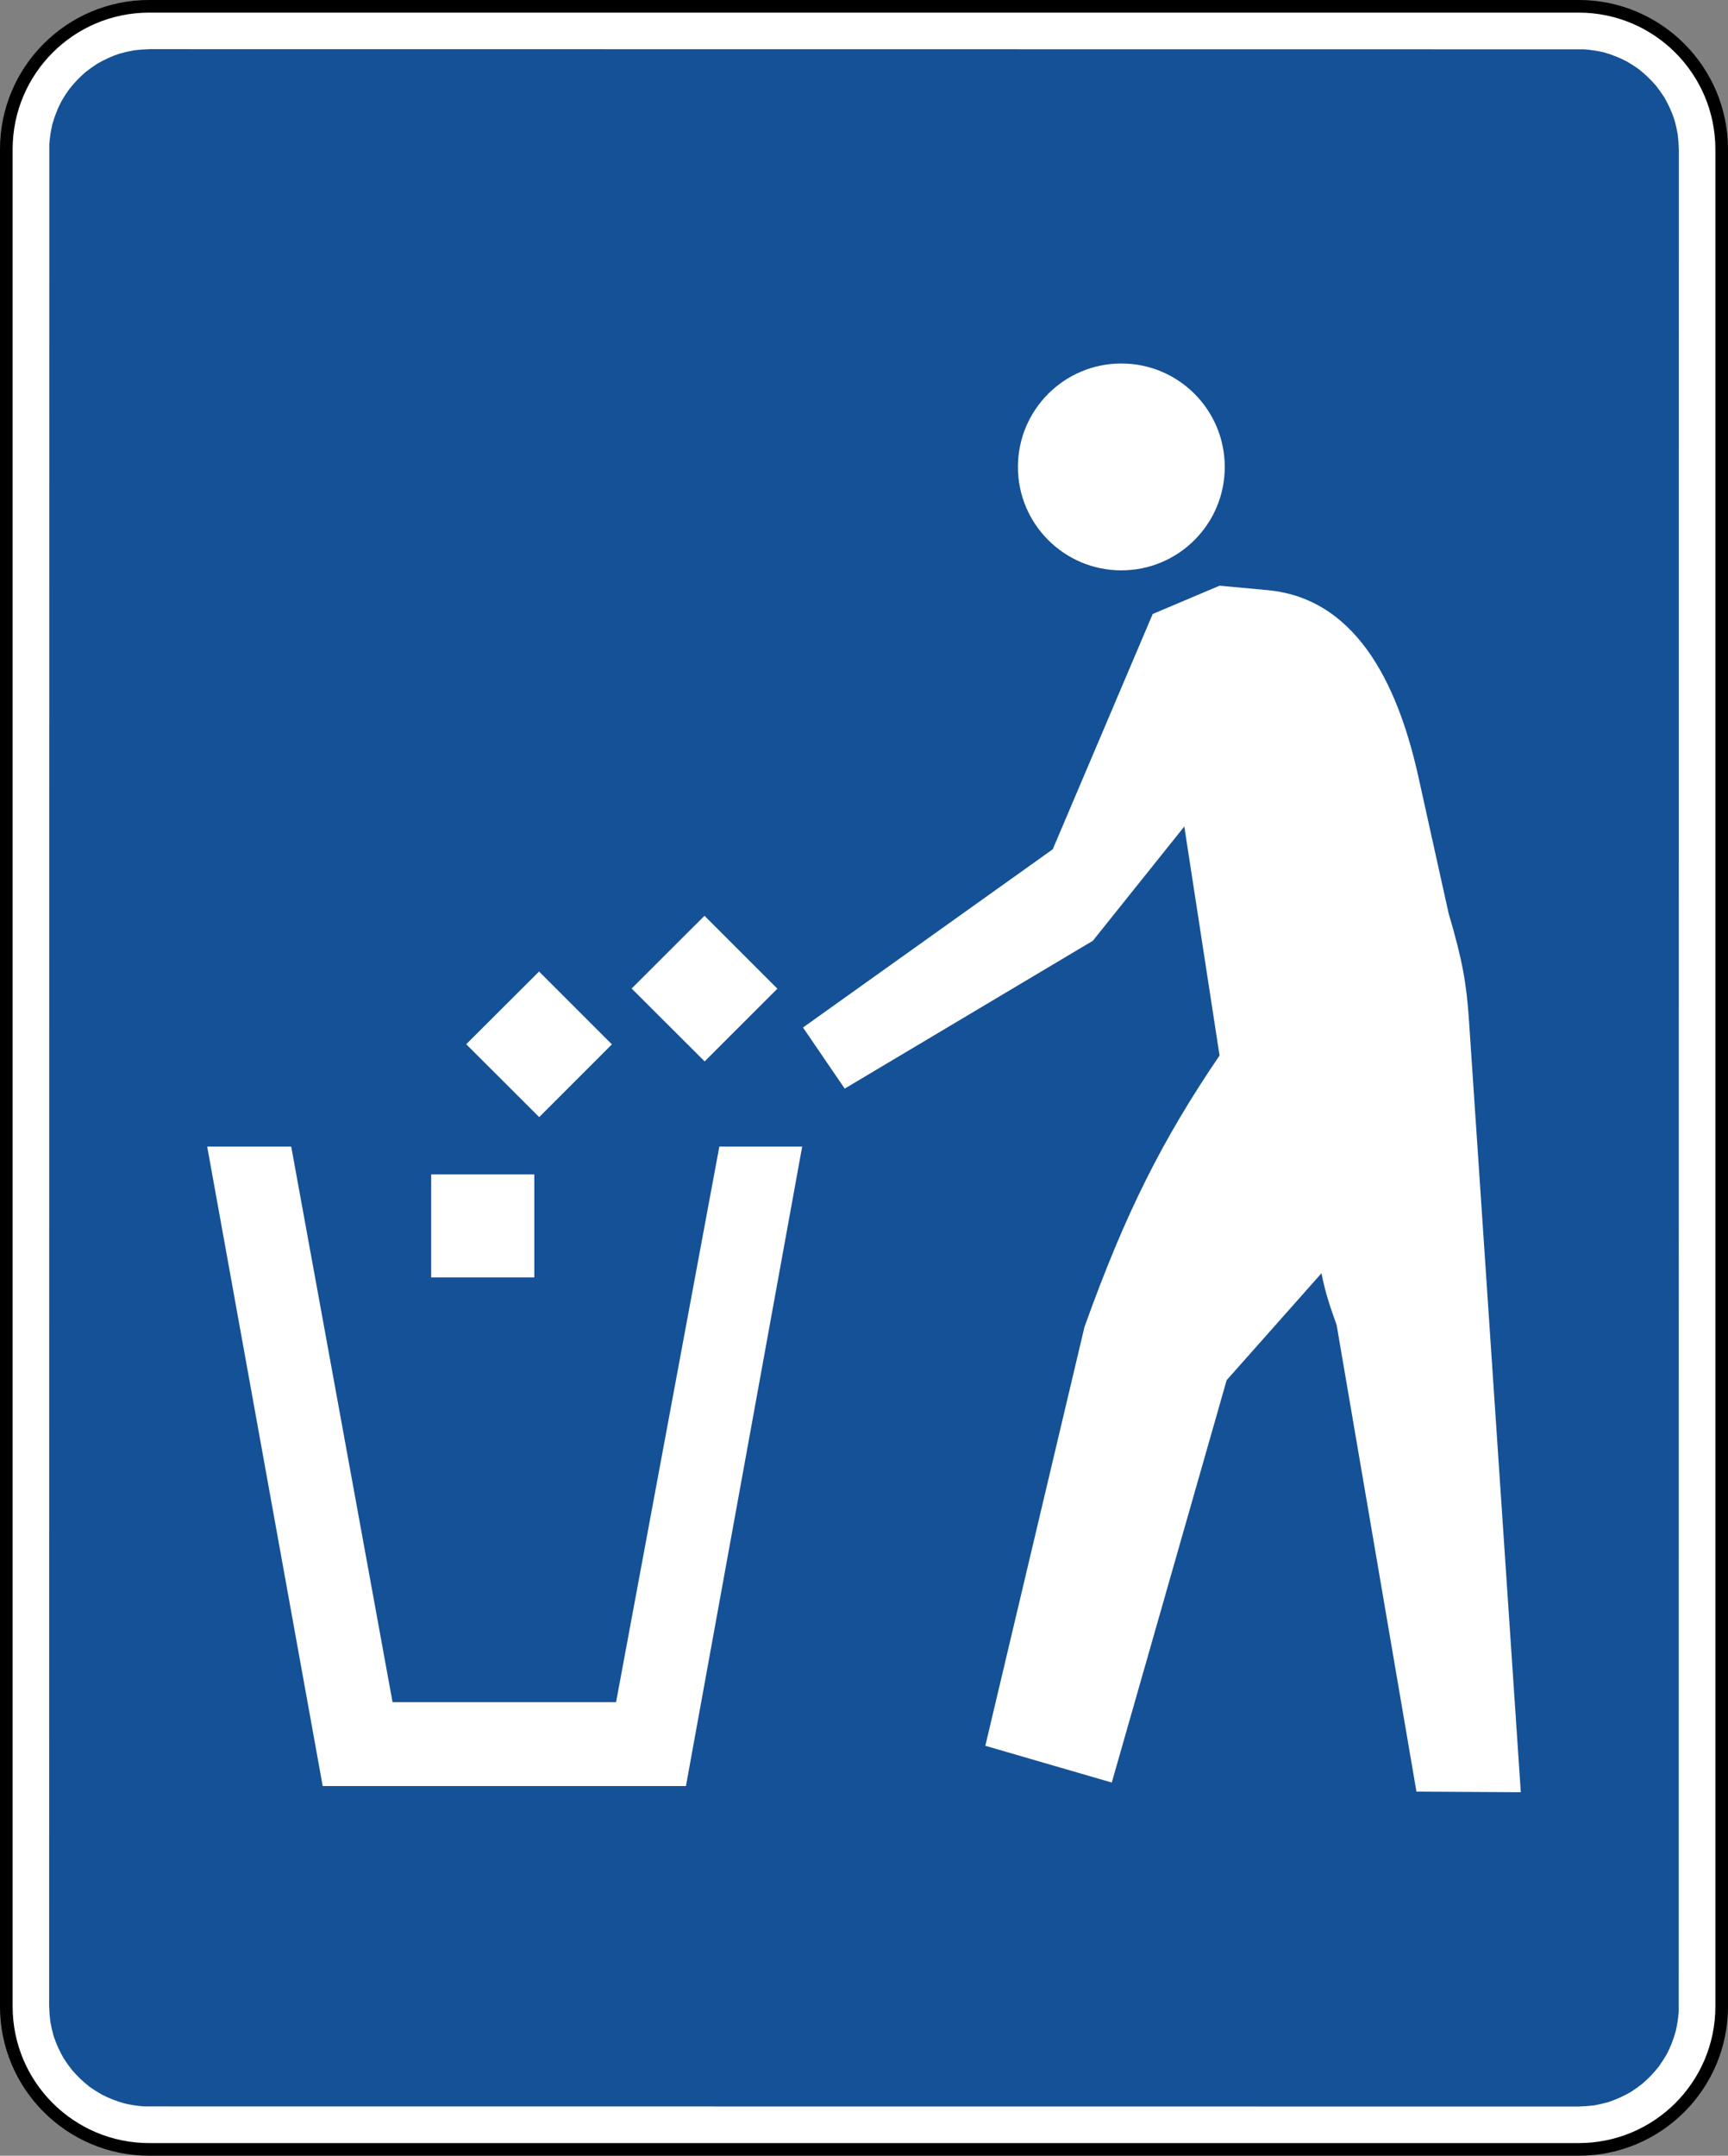 <?xml version="1.0" encoding="UTF-8" standalone="no"?>
<svg
   xmlns:dc="http://purl.org/dc/elements/1.1/"
   xmlns:cc="http://creativecommons.org/ns#"
   xmlns:rdf="http://www.w3.org/1999/02/22-rdf-syntax-ns#"
   xmlns:svg="http://www.w3.org/2000/svg"
   xmlns="http://www.w3.org/2000/svg"
   xmlns:sodipodi="http://sodipodi.sourceforge.net/DTD/sodipodi-0.dtd"
   xmlns:inkscape="http://www.inkscape.org/namespaces/inkscape"
   width="123.03"
   height="153.425"
   viewBox="0 0 347.219 433"
   version="1.1"
   id="svg2"
   inkscape:version="0.48.2 r9819"
   sodipodi:docname="AJAX1.svg">
  <rect x="0" y="0" width="347.219" height="433" fill="#808080" stroke="none"/>
  <defs
     id="defs60" />
  <sodipodi:namedview
     pagecolor="#ffffff"
     bordercolor="#666666"
     borderopacity="1"
     objecttolerance="10"
     gridtolerance="10"
     guidetolerance="10"
     inkscape:pageopacity="0"
     inkscape:pageshadow="2"
     inkscape:window-width="1280"
     inkscape:window-height="1004"
     id="namedview58"
     showgrid="false"
     fit-margin-top="0"
     fit-margin-left="0"
     fit-margin-right="0"
     fit-margin-bottom="0"
     inkscape:zoom="2.7367973"
     inkscape:cx="14.978901"
     inkscape:cy="43.296119"
     inkscape:window-x="-8"
     inkscape:window-y="-8"
     inkscape:window-maximized="1"
     inkscape:current-layer="svg2"
     showguides="true"
     inkscape:guide-bbox="true" />
  <polygon
     points="315,545 235,375 315,205 395,375 "
     id="polygon10"
     style="fill:none;stroke:#ffffff;stroke-width:40"
     transform="translate(-3067.656,18395.094)" />
  <!-- draw the bicycle -->
  <!-- RIGHT -->
  <!-- LANE -->
  <!-- ONLY -->
  <path
     d="m 29.982,431.726 0,0 287.245,0 c 15.858,0 28.725,-12.835 28.725,-28.714 l 0,-373.01 c 0,-15.868 -12.867,-28.736 -28.725,-28.736 l -286.84,0 -0.405,0 c -15.874,0 -28.714,12.867 -28.714,28.736 l 0,373.01 c 0,15.852 12.867,28.714 28.714,28.714 z"
     style="fill:#ffffff;stroke:#000000;stroke-width:2.54;stroke-linecap:butt;stroke-linejoin:miter;stroke-miterlimit:10;stroke-opacity:1;stroke-dasharray:none"
     id="path4008"
     inkscape:connector-curvature="0" />
  <path
     d="m 317.105,423.117 c 1.087,-0.027 2.116,-0.101 3.188,-0.229 0.997,-0.187 1.94,-0.395 2.926,-0.672 1.583,-0.544 2.969,-1.162 4.429,-1.999 0.821,-0.533 1.599,-1.082 2.367,-1.69 1.258,-1.082 2.313,-2.18 3.331,-3.486 0.576,-0.81 1.071,-1.594 1.572,-2.452 0.773,-1.493 1.322,-2.921 1.78,-4.541 0.32,-1.349 0.517,-2.612 0.618,-3.998 l 0.027,-373.948 c -0.027,-1.077 -0.101,-2.1 -0.235,-3.182 -0.187,-0.991 -0.394,-1.935 -0.672,-2.91 -0.533,-1.588 -1.167,-2.98 -2.004,-4.44 -0.533,-0.826 -1.077,-1.588 -1.69,-2.367 -1.087,-1.258 -2.185,-2.303 -3.491,-3.337 -0.81,-0.565 -1.594,-1.077 -2.447,-1.567 -1.508,-0.768 -2.932,-1.333 -4.547,-1.791 -1.349,-0.309 -2.623,-0.496 -3.998,-0.602 l -288.162,-0.032 c -1.087,0.027 -2.111,0.101 -3.182,0.235 -0.997,0.176 -1.94,0.394 -2.916,0.672 -1.594,0.538 -2.985,1.167 -4.435,2.004 -0.826,0.533 -1.594,1.077 -2.361,1.679 -1.258,1.098 -2.308,2.191 -3.331,3.502 -0.576,0.8 -1.082,1.594 -1.567,2.447 -0.773,1.498 -1.327,2.932 -1.786,4.547 -0.314,1.349 -0.506,2.617 -0.613,3.992 L 9.876,402.905 c 0.027,1.087 0.107,2.106 0.235,3.177 0.187,0.997 0.4,1.935 0.672,2.905 0.544,1.594 1.167,2.985 2.004,4.435 0.538,0.826 1.077,1.594 1.695,2.372 1.087,1.258 2.185,2.303 3.481,3.332 0.805,0.57 1.604,1.077 2.452,1.562 1.498,0.773 2.926,1.333 4.552,1.791 1.343,0.32 2.607,0.506 3.982,0.613"
     style="fill:#155196;fill-opacity:1;fill-rule:evenodd;stroke:none"
     id="path4012"
     inkscape:connector-curvature="0" />
  <path
     d="m 197.988,350.656 19.919,-84.107 c 8.273,-23.112 15.756,-37.787 27.147,-54.54 l -7.084,-46.001 -18.374,22.952 -49.865,29.695 -8.379,-12.27 50.185,-35.804 20.079,-47.253 13.438,-5.687 9.643,0.895 c 18.955,1.759 26.7,21.103 30.361,37.723 l 6.018,27.174 c 2.782,9.397 3.609,14.189 4.094,21.513 l 10.415,155.037 -20.969,-0.122 -16.039,-93.728 c -1.221,-3.427 -2.239,-6.263 -3.044,-10.394 l -19.056,21.481 -23.08,80.818 -25.41,-7.383"
     style="fill:#ffffff;fill-opacity:1;fill-rule:evenodd;stroke:none"
     id="path4016"
     inkscape:connector-curvature="0" />
  <path
     d="m 161.188,230.303 -23.357,128.439 -72.988,0 -23.208,-128.439 16.881,0 20.362,111.59 44.913,0 20.751,-111.59 16.647,0 z"
     style="fill:#ffffff;fill-opacity:1;fill-rule:evenodd;stroke:none"
     id="path4020"
     inkscape:connector-curvature="0" />
  <path
     d="m 225.322,73.011 c 11.476,0 20.778,9.301 20.778,20.778 0,11.471 -9.301,20.772 -20.778,20.772 -11.476,0 -20.783,-9.301 -20.783,-20.772 0,-11.476 9.307,-20.778 20.783,-20.778"
     style="fill:#ffffff;fill-opacity:1;fill-rule:evenodd;stroke:none"
     id="path4024"
     inkscape:connector-curvature="0" />
  <path
     d="m 156.204,198.586 -14.616,14.605 -14.669,-14.637 14.637,-14.61 14.648,14.642 z"
     style="fill:#ffffff;fill-opacity:1;fill-rule:evenodd;stroke:none"
     id="path4028"
     inkscape:connector-curvature="0" />
  <path
     d="m 122.953,209.772 -14.61,14.61 -14.664,-14.637 14.637,-14.605 14.637,14.632 z"
     style="fill:#ffffff;fill-opacity:1;fill-rule:evenodd;stroke:none"
     id="path4032"
     inkscape:connector-curvature="0" />
  <path
     d="m 107.364,256.575 -20.724,0 0,-20.682 20.724,0 0,20.682 z"
     style="fill:#ffffff;fill-opacity:1;fill-rule:evenodd;stroke:none"
     id="path4034"
     inkscape:connector-curvature="0" />
</svg>
